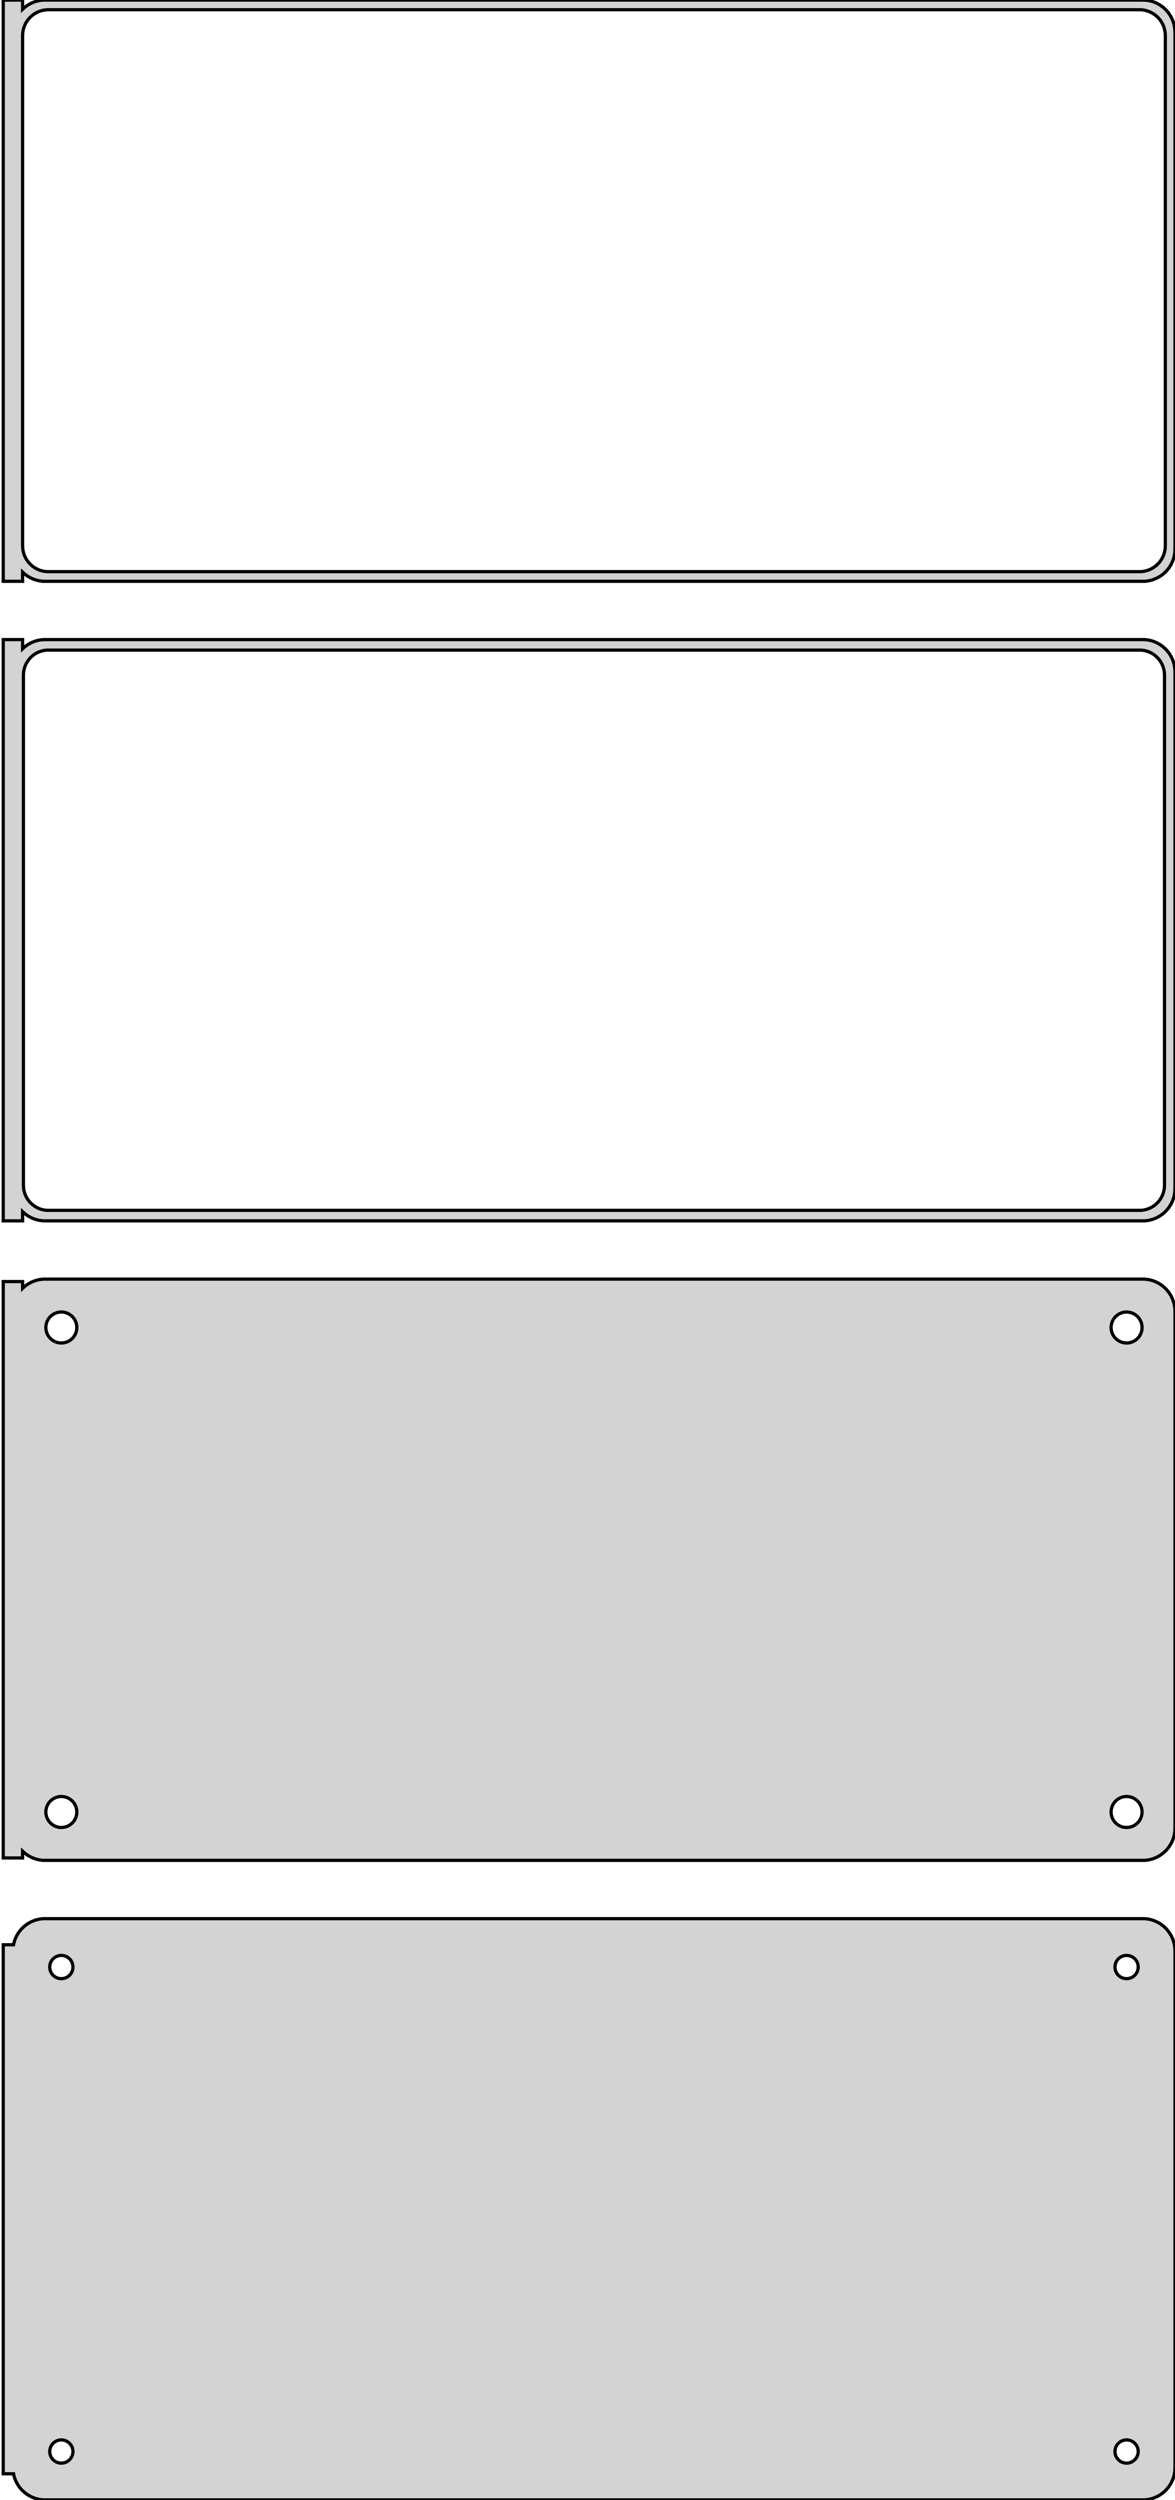 <?xml version="1.0" standalone="no"?>
<!DOCTYPE svg PUBLIC "-//W3C//DTD SVG 1.1//EN" "http://www.w3.org/Graphics/SVG/1.1/DTD/svg11.dtd">
<svg width="182mm" height="387mm" viewBox="-92 -639 182 387" xmlns="http://www.w3.org/2000/svg" version="1.1">
<title>OpenSCAD Model</title>
<path d="
M -88.5,-550.441 L -88.187,-550.147 L -87.679,-549.778 L -87.129,-549.476 L -86.545,-549.245 L -85.937,-549.089
 L -85.314,-549.01 L 85.314,-549.01 L 85.937,-549.089 L 86.545,-549.245 L 87.129,-549.476 L 87.679,-549.778
 L 88.187,-550.147 L 88.645,-550.577 L 89.045,-551.061 L 89.382,-551.591 L 89.649,-552.159 L 89.843,-552.757
 L 89.961,-553.373 L 90,-554 L 90,-634 L 89.961,-634.627 L 89.843,-635.243 L 89.649,-635.841
 L 89.382,-636.409 L 89.045,-636.939 L 88.645,-637.423 L 88.187,-637.853 L 87.679,-638.222 L 87.129,-638.524
 L 86.545,-638.755 L 85.937,-638.911 L 85.314,-638.99 L -85.314,-638.99 L -85.937,-638.911 L -86.545,-638.755
 L -87.129,-638.524 L -87.679,-638.222 L -88.187,-637.853 L -88.5,-637.559 L -88.5,-638.99 L -91.5,-638.99
 L -91.5,-549.01 L -88.5,-549.01 z
M -84.751,-550.508 L -85.249,-550.571 L -85.736,-550.696 L -86.203,-550.881 L -86.643,-551.123 L -87.05,-551.418
 L -87.416,-551.762 L -87.736,-552.149 L -88.005,-552.573 L -88.219,-553.028 L -88.374,-553.505 L -88.469,-553.999
 L -88.5,-554.5 L -88.5,-633.5 L -88.469,-634.001 L -88.374,-634.495 L -88.219,-634.972 L -88.005,-635.427
 L -87.736,-635.851 L -87.416,-636.238 L -87.05,-636.582 L -86.643,-636.877 L -86.203,-637.119 L -85.736,-637.304
 L -85.249,-637.429 L -84.751,-637.492 L 84.751,-637.492 L 85.249,-637.429 L 85.736,-637.304 L 86.203,-637.119
 L 86.643,-636.877 L 87.05,-636.582 L 87.416,-636.238 L 87.736,-635.851 L 88.005,-635.427 L 88.219,-634.972
 L 88.374,-634.495 L 88.469,-634.001 L 88.5,-633.5 L 88.5,-554.5 L 88.469,-553.999 L 88.374,-553.505
 L 88.219,-553.028 L 88.005,-552.573 L 87.736,-552.149 L 87.416,-551.762 L 87.05,-551.418 L 86.643,-551.123
 L 86.203,-550.881 L 85.736,-550.696 L 85.249,-550.571 L 84.751,-550.508 z
M -88.5,-451.441 L -88.187,-451.147 L -87.679,-450.778 L -87.129,-450.476 L -86.545,-450.245 L -85.937,-450.089
 L -85.314,-450.01 L 85.314,-450.01 L 85.937,-450.089 L 86.545,-450.245 L 87.129,-450.476 L 87.679,-450.778
 L 88.187,-451.147 L 88.645,-451.577 L 89.045,-452.061 L 89.382,-452.591 L 89.649,-453.159 L 89.843,-453.757
 L 89.961,-454.373 L 90,-455 L 90,-535 L 89.961,-535.627 L 89.843,-536.243 L 89.649,-536.841
 L 89.382,-537.409 L 89.045,-537.939 L 88.645,-538.423 L 88.187,-538.853 L 87.679,-539.222 L 87.129,-539.524
 L 86.545,-539.755 L 85.937,-539.911 L 85.314,-539.99 L -85.314,-539.99 L -85.937,-539.911 L -86.545,-539.755
 L -87.129,-539.524 L -87.679,-539.222 L -88.187,-538.853 L -88.5,-538.559 L -88.5,-539.99 L -91.5,-539.99
 L -91.5,-450.01 L -88.5,-450.01 z
M -84.743,-451.635 L -85.226,-451.696 L -85.697,-451.817 L -86.149,-451.996 L -86.575,-452.23 L -86.969,-452.516
 L -87.323,-452.849 L -87.633,-453.224 L -87.894,-453.634 L -88.101,-454.074 L -88.251,-454.537 L -88.342,-455.015
 L -88.373,-455.5 L -88.373,-534.5 L -88.342,-534.985 L -88.251,-535.463 L -88.101,-535.926 L -87.894,-536.366
 L -87.633,-536.776 L -87.323,-537.151 L -86.969,-537.484 L -86.575,-537.77 L -86.149,-538.004 L -85.697,-538.183
 L -85.226,-538.304 L -84.743,-538.365 L 84.743,-538.365 L 85.226,-538.304 L 85.697,-538.183 L 86.149,-538.004
 L 86.575,-537.77 L 86.969,-537.484 L 87.323,-537.151 L 87.633,-536.776 L 87.894,-536.366 L 88.101,-535.926
 L 88.251,-535.463 L 88.342,-534.985 L 88.373,-534.5 L 88.373,-455.5 L 88.342,-455.015 L 88.251,-454.537
 L 88.101,-454.074 L 87.894,-453.634 L 87.633,-453.224 L 87.323,-452.849 L 86.969,-452.516 L 86.575,-452.23
 L 86.149,-451.996 L 85.697,-451.817 L 85.226,-451.696 L 84.743,-451.635 z
M 85.937,-351.089 L 86.545,-351.245 L 87.129,-351.476 L 87.679,-351.778 L 88.187,-352.147 L 88.645,-352.577
 L 89.045,-353.061 L 89.382,-353.591 L 89.649,-354.159 L 89.843,-354.757 L 89.961,-355.373 L 90,-356
 L 90,-436 L 89.961,-436.627 L 89.843,-437.243 L 89.649,-437.841 L 89.382,-438.409 L 89.045,-438.939
 L 88.645,-439.423 L 88.187,-439.853 L 87.679,-440.222 L 87.129,-440.524 L 86.545,-440.755 L 85.937,-440.911
 L 85.314,-440.99 L -85.314,-440.99 L -85.937,-440.911 L -86.545,-440.755 L -87.129,-440.524 L -87.679,-440.222
 L -88.187,-439.853 L -88.5,-439.559 L -88.5,-440.615 L -91.5,-440.615 L -91.5,-351.385 L -88.5,-351.385
 L -88.5,-352.441 L -88.187,-352.147 L -87.679,-351.778 L -87.129,-351.476 L -86.545,-351.245 L -85.937,-351.089
 L -85.314,-351.01 L 85.314,-351.01 z
M -82.651,-431.105 L -82.95,-431.143 L -83.242,-431.217 L -83.522,-431.328 L -83.786,-431.474 L -84.03,-431.651
 L -84.249,-431.857 L -84.442,-432.089 L -84.603,-432.344 L -84.731,-432.617 L -84.825,-432.903 L -84.881,-433.199
 L -84.9,-433.5 L -84.881,-433.801 L -84.825,-434.097 L -84.731,-434.383 L -84.603,-434.656 L -84.442,-434.911
 L -84.249,-435.143 L -84.03,-435.349 L -83.786,-435.526 L -83.522,-435.672 L -83.242,-435.783 L -82.95,-435.857
 L -82.651,-435.895 L -82.349,-435.895 L -82.05,-435.857 L -81.758,-435.783 L -81.478,-435.672 L -81.214,-435.526
 L -80.97,-435.349 L -80.751,-435.143 L -80.558,-434.911 L -80.397,-434.656 L -80.269,-434.383 L -80.175,-434.097
 L -80.119,-433.801 L -80.1,-433.5 L -80.119,-433.199 L -80.175,-432.903 L -80.269,-432.617 L -80.397,-432.344
 L -80.558,-432.089 L -80.751,-431.857 L -80.97,-431.651 L -81.214,-431.474 L -81.478,-431.328 L -81.758,-431.217
 L -82.05,-431.143 L -82.349,-431.105 z
M 82.349,-431.105 L 82.05,-431.143 L 81.758,-431.217 L 81.478,-431.328 L 81.214,-431.474 L 80.97,-431.651
 L 80.751,-431.857 L 80.558,-432.089 L 80.397,-432.344 L 80.269,-432.617 L 80.175,-432.903 L 80.119,-433.199
 L 80.1,-433.5 L 80.119,-433.801 L 80.175,-434.097 L 80.269,-434.383 L 80.397,-434.656 L 80.558,-434.911
 L 80.751,-435.143 L 80.97,-435.349 L 81.214,-435.526 L 81.478,-435.672 L 81.758,-435.783 L 82.05,-435.857
 L 82.349,-435.895 L 82.651,-435.895 L 82.95,-435.857 L 83.242,-435.783 L 83.522,-435.672 L 83.786,-435.526
 L 84.03,-435.349 L 84.249,-435.143 L 84.442,-434.911 L 84.603,-434.656 L 84.731,-434.383 L 84.825,-434.097
 L 84.881,-433.801 L 84.9,-433.5 L 84.881,-433.199 L 84.825,-432.903 L 84.731,-432.617 L 84.603,-432.344
 L 84.442,-432.089 L 84.249,-431.857 L 84.03,-431.651 L 83.786,-431.474 L 83.522,-431.328 L 83.242,-431.217
 L 82.95,-431.143 L 82.651,-431.105 z
M 82.349,-356.105 L 82.05,-356.143 L 81.758,-356.217 L 81.478,-356.328 L 81.214,-356.474 L 80.97,-356.651
 L 80.751,-356.857 L 80.558,-357.089 L 80.397,-357.344 L 80.269,-357.617 L 80.175,-357.903 L 80.119,-358.199
 L 80.1,-358.5 L 80.119,-358.801 L 80.175,-359.097 L 80.269,-359.383 L 80.397,-359.656 L 80.558,-359.911
 L 80.751,-360.143 L 80.97,-360.349 L 81.214,-360.526 L 81.478,-360.672 L 81.758,-360.783 L 82.05,-360.857
 L 82.349,-360.895 L 82.651,-360.895 L 82.95,-360.857 L 83.242,-360.783 L 83.522,-360.672 L 83.786,-360.526
 L 84.03,-360.349 L 84.249,-360.143 L 84.442,-359.911 L 84.603,-359.656 L 84.731,-359.383 L 84.825,-359.097
 L 84.881,-358.801 L 84.9,-358.5 L 84.881,-358.199 L 84.825,-357.903 L 84.731,-357.617 L 84.603,-357.344
 L 84.442,-357.089 L 84.249,-356.857 L 84.03,-356.651 L 83.786,-356.474 L 83.522,-356.328 L 83.242,-356.217
 L 82.95,-356.143 L 82.651,-356.105 z
M -82.651,-356.105 L -82.95,-356.143 L -83.242,-356.217 L -83.522,-356.328 L -83.786,-356.474 L -84.03,-356.651
 L -84.249,-356.857 L -84.442,-357.089 L -84.603,-357.344 L -84.731,-357.617 L -84.825,-357.903 L -84.881,-358.199
 L -84.9,-358.5 L -84.881,-358.801 L -84.825,-359.097 L -84.731,-359.383 L -84.603,-359.656 L -84.442,-359.911
 L -84.249,-360.143 L -84.03,-360.349 L -83.786,-360.526 L -83.522,-360.672 L -83.242,-360.783 L -82.95,-360.857
 L -82.651,-360.895 L -82.349,-360.895 L -82.05,-360.857 L -81.758,-360.783 L -81.478,-360.672 L -81.214,-360.526
 L -80.97,-360.349 L -80.751,-360.143 L -80.558,-359.911 L -80.397,-359.656 L -80.269,-359.383 L -80.175,-359.097
 L -80.119,-358.801 L -80.1,-358.5 L -80.119,-358.199 L -80.175,-357.903 L -80.269,-357.617 L -80.397,-357.344
 L -80.558,-357.089 L -80.751,-356.857 L -80.97,-356.651 L -81.214,-356.474 L -81.478,-356.328 L -81.758,-356.217
 L -82.05,-356.143 L -82.349,-356.105 z
M 85.937,-252.089 L 86.545,-252.245 L 87.129,-252.476 L 87.679,-252.778 L 88.187,-253.147 L 88.645,-253.577
 L 89.045,-254.061 L 89.382,-254.591 L 89.649,-255.159 L 89.843,-255.757 L 89.961,-256.373 L 90,-257
 L 90,-337 L 89.961,-337.627 L 89.843,-338.243 L 89.649,-338.841 L 89.382,-339.409 L 89.045,-339.939
 L 88.645,-340.423 L 88.187,-340.853 L 87.679,-341.222 L 87.129,-341.524 L 86.545,-341.755 L 85.937,-341.911
 L 85.314,-341.99 L -85.314,-341.99 L -85.937,-341.911 L -86.545,-341.755 L -87.129,-341.524 L -87.679,-341.222
 L -88.187,-340.853 L -88.645,-340.423 L -89.045,-339.939 L -89.382,-339.409 L -89.649,-338.841 L -89.843,-338.243
 L -89.9,-337.944 L -91.5,-337.944 L -91.5,-256.056 L -89.9,-256.056 L -89.843,-255.757 L -89.649,-255.159
 L -89.382,-254.591 L -89.045,-254.061 L -88.645,-253.577 L -88.187,-253.147 L -87.679,-252.778 L -87.129,-252.476
 L -86.545,-252.245 L -85.937,-252.089 L -85.314,-252.01 L 85.314,-252.01 z
M -82.613,-332.704 L -82.837,-332.732 L -83.056,-332.788 L -83.266,-332.871 L -83.465,-332.98 L -83.647,-333.113
 L -83.812,-333.268 L -83.956,-333.442 L -84.077,-333.633 L -84.174,-333.837 L -84.243,-334.052 L -84.286,-334.274
 L -84.3,-334.5 L -84.286,-334.726 L -84.243,-334.948 L -84.174,-335.163 L -84.077,-335.367 L -83.956,-335.558
 L -83.812,-335.732 L -83.647,-335.887 L -83.465,-336.02 L -83.266,-336.129 L -83.056,-336.212 L -82.837,-336.268
 L -82.613,-336.296 L -82.387,-336.296 L -82.163,-336.268 L -81.944,-336.212 L -81.734,-336.129 L -81.535,-336.02
 L -81.353,-335.887 L -81.188,-335.732 L -81.044,-335.558 L -80.923,-335.367 L -80.826,-335.163 L -80.757,-334.948
 L -80.714,-334.726 L -80.7,-334.5 L -80.714,-334.274 L -80.757,-334.052 L -80.826,-333.837 L -80.923,-333.633
 L -81.044,-333.442 L -81.188,-333.268 L -81.353,-333.113 L -81.535,-332.98 L -81.734,-332.871 L -81.944,-332.788
 L -82.163,-332.732 L -82.387,-332.704 z
M 82.387,-332.704 L 82.163,-332.732 L 81.944,-332.788 L 81.734,-332.871 L 81.535,-332.98 L 81.353,-333.113
 L 81.188,-333.268 L 81.044,-333.442 L 80.923,-333.633 L 80.826,-333.837 L 80.757,-334.052 L 80.714,-334.274
 L 80.7,-334.5 L 80.714,-334.726 L 80.757,-334.948 L 80.826,-335.163 L 80.923,-335.367 L 81.044,-335.558
 L 81.188,-335.732 L 81.353,-335.887 L 81.535,-336.02 L 81.734,-336.129 L 81.944,-336.212 L 82.163,-336.268
 L 82.387,-336.296 L 82.613,-336.296 L 82.837,-336.268 L 83.056,-336.212 L 83.266,-336.129 L 83.465,-336.02
 L 83.647,-335.887 L 83.812,-335.732 L 83.956,-335.558 L 84.077,-335.367 L 84.174,-335.163 L 84.243,-334.948
 L 84.286,-334.726 L 84.3,-334.5 L 84.286,-334.274 L 84.243,-334.052 L 84.174,-333.837 L 84.077,-333.633
 L 83.956,-333.442 L 83.812,-333.268 L 83.647,-333.113 L 83.465,-332.98 L 83.266,-332.871 L 83.056,-332.788
 L 82.837,-332.732 L 82.613,-332.704 z
M -82.613,-257.704 L -82.837,-257.732 L -83.056,-257.788 L -83.266,-257.871 L -83.465,-257.98 L -83.647,-258.113
 L -83.812,-258.268 L -83.956,-258.442 L -84.077,-258.633 L -84.174,-258.837 L -84.243,-259.052 L -84.286,-259.274
 L -84.3,-259.5 L -84.286,-259.726 L -84.243,-259.948 L -84.174,-260.163 L -84.077,-260.367 L -83.956,-260.558
 L -83.812,-260.732 L -83.647,-260.887 L -83.465,-261.02 L -83.266,-261.129 L -83.056,-261.212 L -82.837,-261.268
 L -82.613,-261.296 L -82.387,-261.296 L -82.163,-261.268 L -81.944,-261.212 L -81.734,-261.129 L -81.535,-261.02
 L -81.353,-260.887 L -81.188,-260.732 L -81.044,-260.558 L -80.923,-260.367 L -80.826,-260.163 L -80.757,-259.948
 L -80.714,-259.726 L -80.7,-259.5 L -80.714,-259.274 L -80.757,-259.052 L -80.826,-258.837 L -80.923,-258.633
 L -81.044,-258.442 L -81.188,-258.268 L -81.353,-258.113 L -81.535,-257.98 L -81.734,-257.871 L -81.944,-257.788
 L -82.163,-257.732 L -82.387,-257.704 z
M 82.387,-257.704 L 82.163,-257.732 L 81.944,-257.788 L 81.734,-257.871 L 81.535,-257.98 L 81.353,-258.113
 L 81.188,-258.268 L 81.044,-258.442 L 80.923,-258.633 L 80.826,-258.837 L 80.757,-259.052 L 80.714,-259.274
 L 80.7,-259.5 L 80.714,-259.726 L 80.757,-259.948 L 80.826,-260.163 L 80.923,-260.367 L 81.044,-260.558
 L 81.188,-260.732 L 81.353,-260.887 L 81.535,-261.02 L 81.734,-261.129 L 81.944,-261.212 L 82.163,-261.268
 L 82.387,-261.296 L 82.613,-261.296 L 82.837,-261.268 L 83.056,-261.212 L 83.266,-261.129 L 83.465,-261.02
 L 83.647,-260.887 L 83.812,-260.732 L 83.956,-260.558 L 84.077,-260.367 L 84.174,-260.163 L 84.243,-259.948
 L 84.286,-259.726 L 84.3,-259.5 L 84.286,-259.274 L 84.243,-259.052 L 84.174,-258.837 L 84.077,-258.633
 L 83.956,-258.442 L 83.812,-258.268 L 83.647,-258.113 L 83.465,-257.98 L 83.266,-257.871 L 83.056,-257.788
 L 82.837,-257.732 L 82.613,-257.704 z
" stroke="black" fill="lightgray" stroke-width="0.5"/>
</svg>
